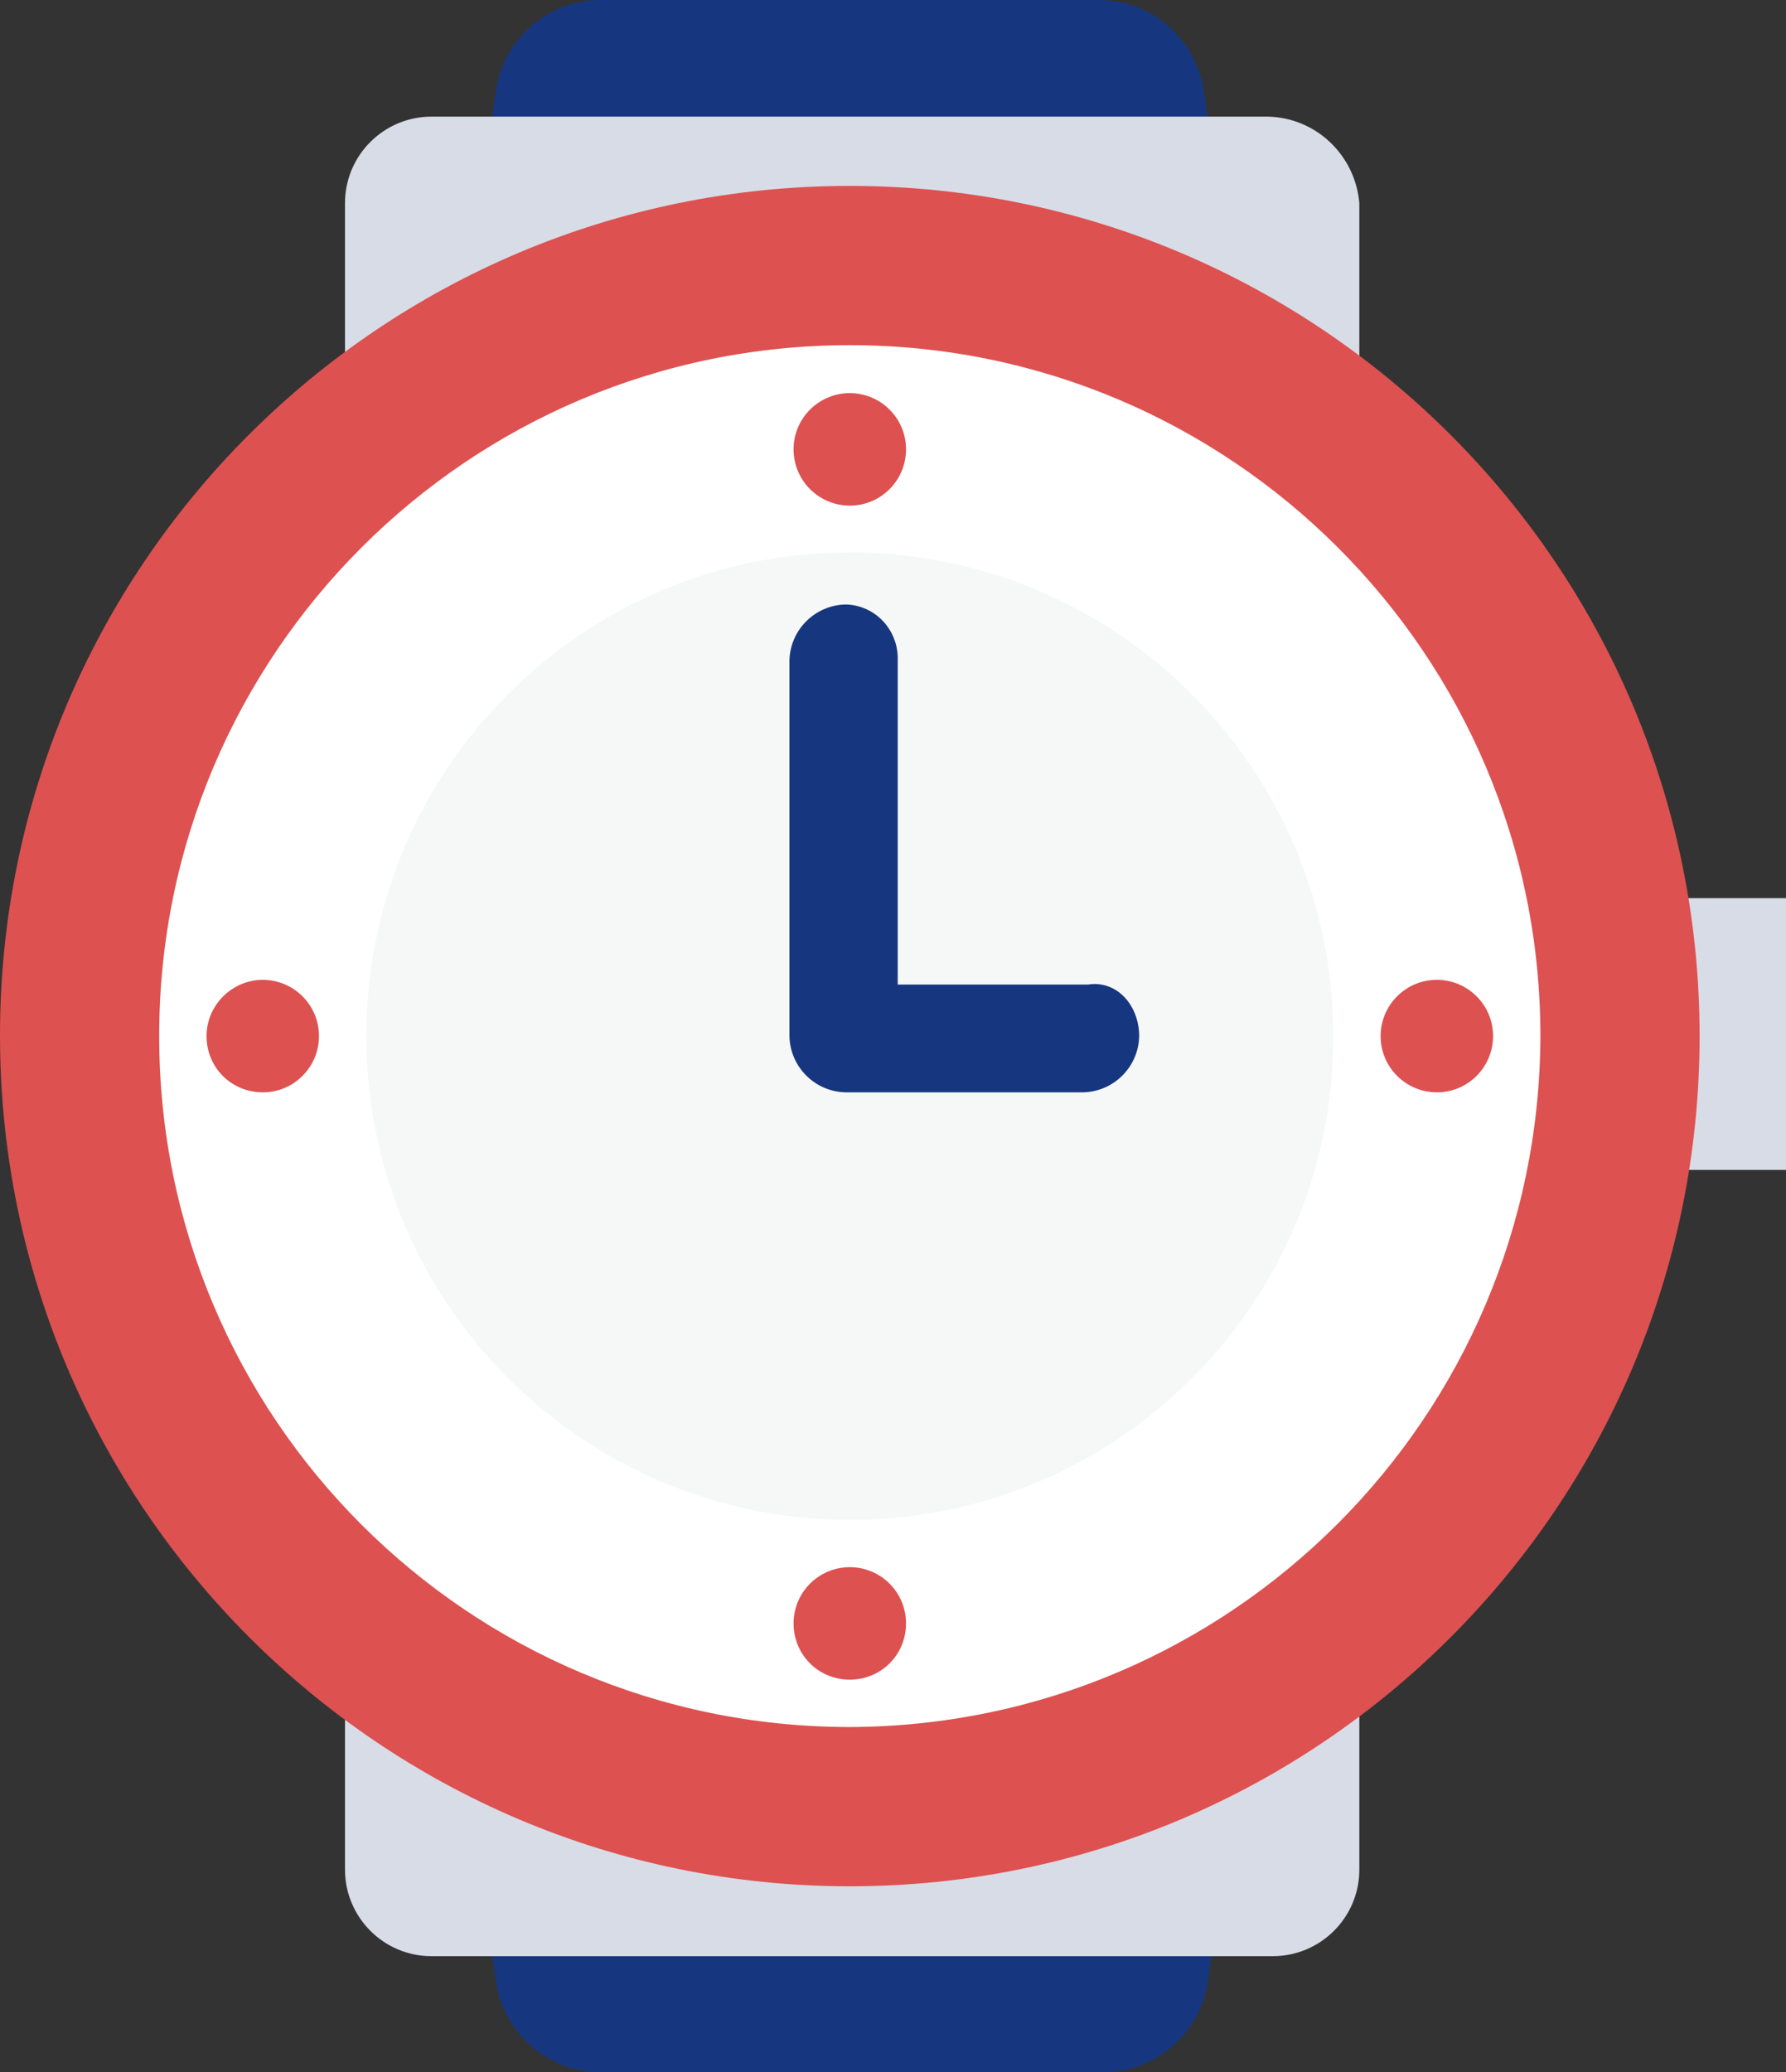 <?xml version="1.0" encoding="utf-8"?>
<!-- Generator: Adobe Illustrator 21.1.0, SVG Export Plug-In . SVG Version: 6.00 Build 0)  -->
<svg version="1.1" id="Capa_1" xmlns="http://www.w3.org/2000/svg" xmlns:xlink="http://www.w3.org/1999/xlink" x="0px" y="0px"
	 viewBox="0 0 301.8 350" style="enable-background:new 0 0 301.8 350;" xml:space="preserve">
<rect x="0" y="0" width="301.8" height="350" fill="#333333" stroke="none"/>
<style type="text/css">
	.st0{fill:#D8DCE6;}
	.st1{fill:#163780;}
	.st2{fill:#DD5151;}
	.st3{fill:#FFFFFF;}
	.st4{fill:#F6F7F7;}
</style>
<title>CAMBIO DE HORA</title>
<polygon class="st0" points="281.4,151.7 301.8,151.7 301.8,197.6 281.4,197.6 281.4,151.7 "/>
<path class="st1" d="M203.4,15.3c-1.3-8.7-8.7-15.2-17.5-15.3h-84.6c-8.8,0.1-16.2,6.6-17.5,15.3L61.9,175l21.9,159.7
	c1.3,8.7,8.7,15.2,17.5,15.3h85.3c8.8-0.1,16.2-6.6,17.5-15.3L226.1,175L203.4,15.3L203.4,15.3z"/>
<path class="st0" d="M214.3,19.7H72.9c-8,0-14.6,6.5-14.6,14.6v281.5c0,8,6.5,14.6,14.6,14.6h142.2c8,0,14.6-6.5,14.6-14.6V34.3
	C229,26.2,222.4,19.9,214.3,19.7z"/>
<path class="st2" d="M143.6,31.4c79.3,0,143.6,64.3,143.6,143.6s-64.3,143.6-143.6,143.6S0,254.2,0,174.9
	C0,95.6,64.3,31.4,143.6,31.4z"/>
<path class="st3" d="M143.6,291.7c-64.4,0-116.7-52.2-116.7-116.7S79.2,58.3,143.6,58.3S260.3,110.6,260.3,175l0,0
	C260.1,239.4,207.9,291.5,143.6,291.7z"/>
<path class="st4" d="M143.6,256.7c-45.1,0-81.7-36.6-81.7-81.7c0-45.1,36.6-81.7,81.7-81.7c45.1,0,81.7,36.6,81.7,81.7c0,0,0,0,0,0
	c0.1,45-36.4,81.6-81.4,81.7C143.8,256.7,143.7,256.7,143.6,256.7z"/>
<path class="st2" d="M143.6,66.4c5.2,0,9.5,4.2,9.5,9.5c0,5.2-4.2,9.5-9.5,9.5c-5.2,0-9.5-4.2-9.5-9.5c0,0,0,0,0,0
	C134.1,70.6,138.4,66.4,143.6,66.4L143.6,66.4L143.6,66.4z"/>
<path class="st2" d="M143.6,264.7c5.2,0,9.5,4.2,9.5,9.5s-4.2,9.5-9.5,9.5s-9.5-4.2-9.5-9.5l0,0
	C134.1,268.9,138.4,264.7,143.6,264.7z"/>
<path class="st2" d="M242.8,165.5c5.2,0,9.5,4.2,9.5,9.5c0,5.2-4.2,9.5-9.5,9.5c-5.2,0-9.5-4.2-9.5-9.5
	C233.3,169.8,237.5,165.5,242.8,165.5L242.8,165.5z"/>
<path class="st2" d="M44.4,165.5c5.2,0,9.5,4.2,9.5,9.5c0,5.2-4.2,9.5-9.5,9.5s-9.5-4.2-9.5-9.5C34.9,169.8,39.2,165.5,44.4,165.5
	L44.4,165.5z"/>
<path class="st1" d="M192.5,175c-0.1,5.2-4.3,9.4-9.5,9.5h-40.1c-5.2-0.1-9.4-4.3-9.5-9.5v-63.4c0.1-5.2,4.3-9.4,9.5-9.5
	c5,0.1,8.9,4.3,8.8,9.3c0,0.1,0,0.1,0,0.2v54.7h32.1C188.8,165.5,192.5,169.9,192.5,175L192.5,175z"/>
</svg>

